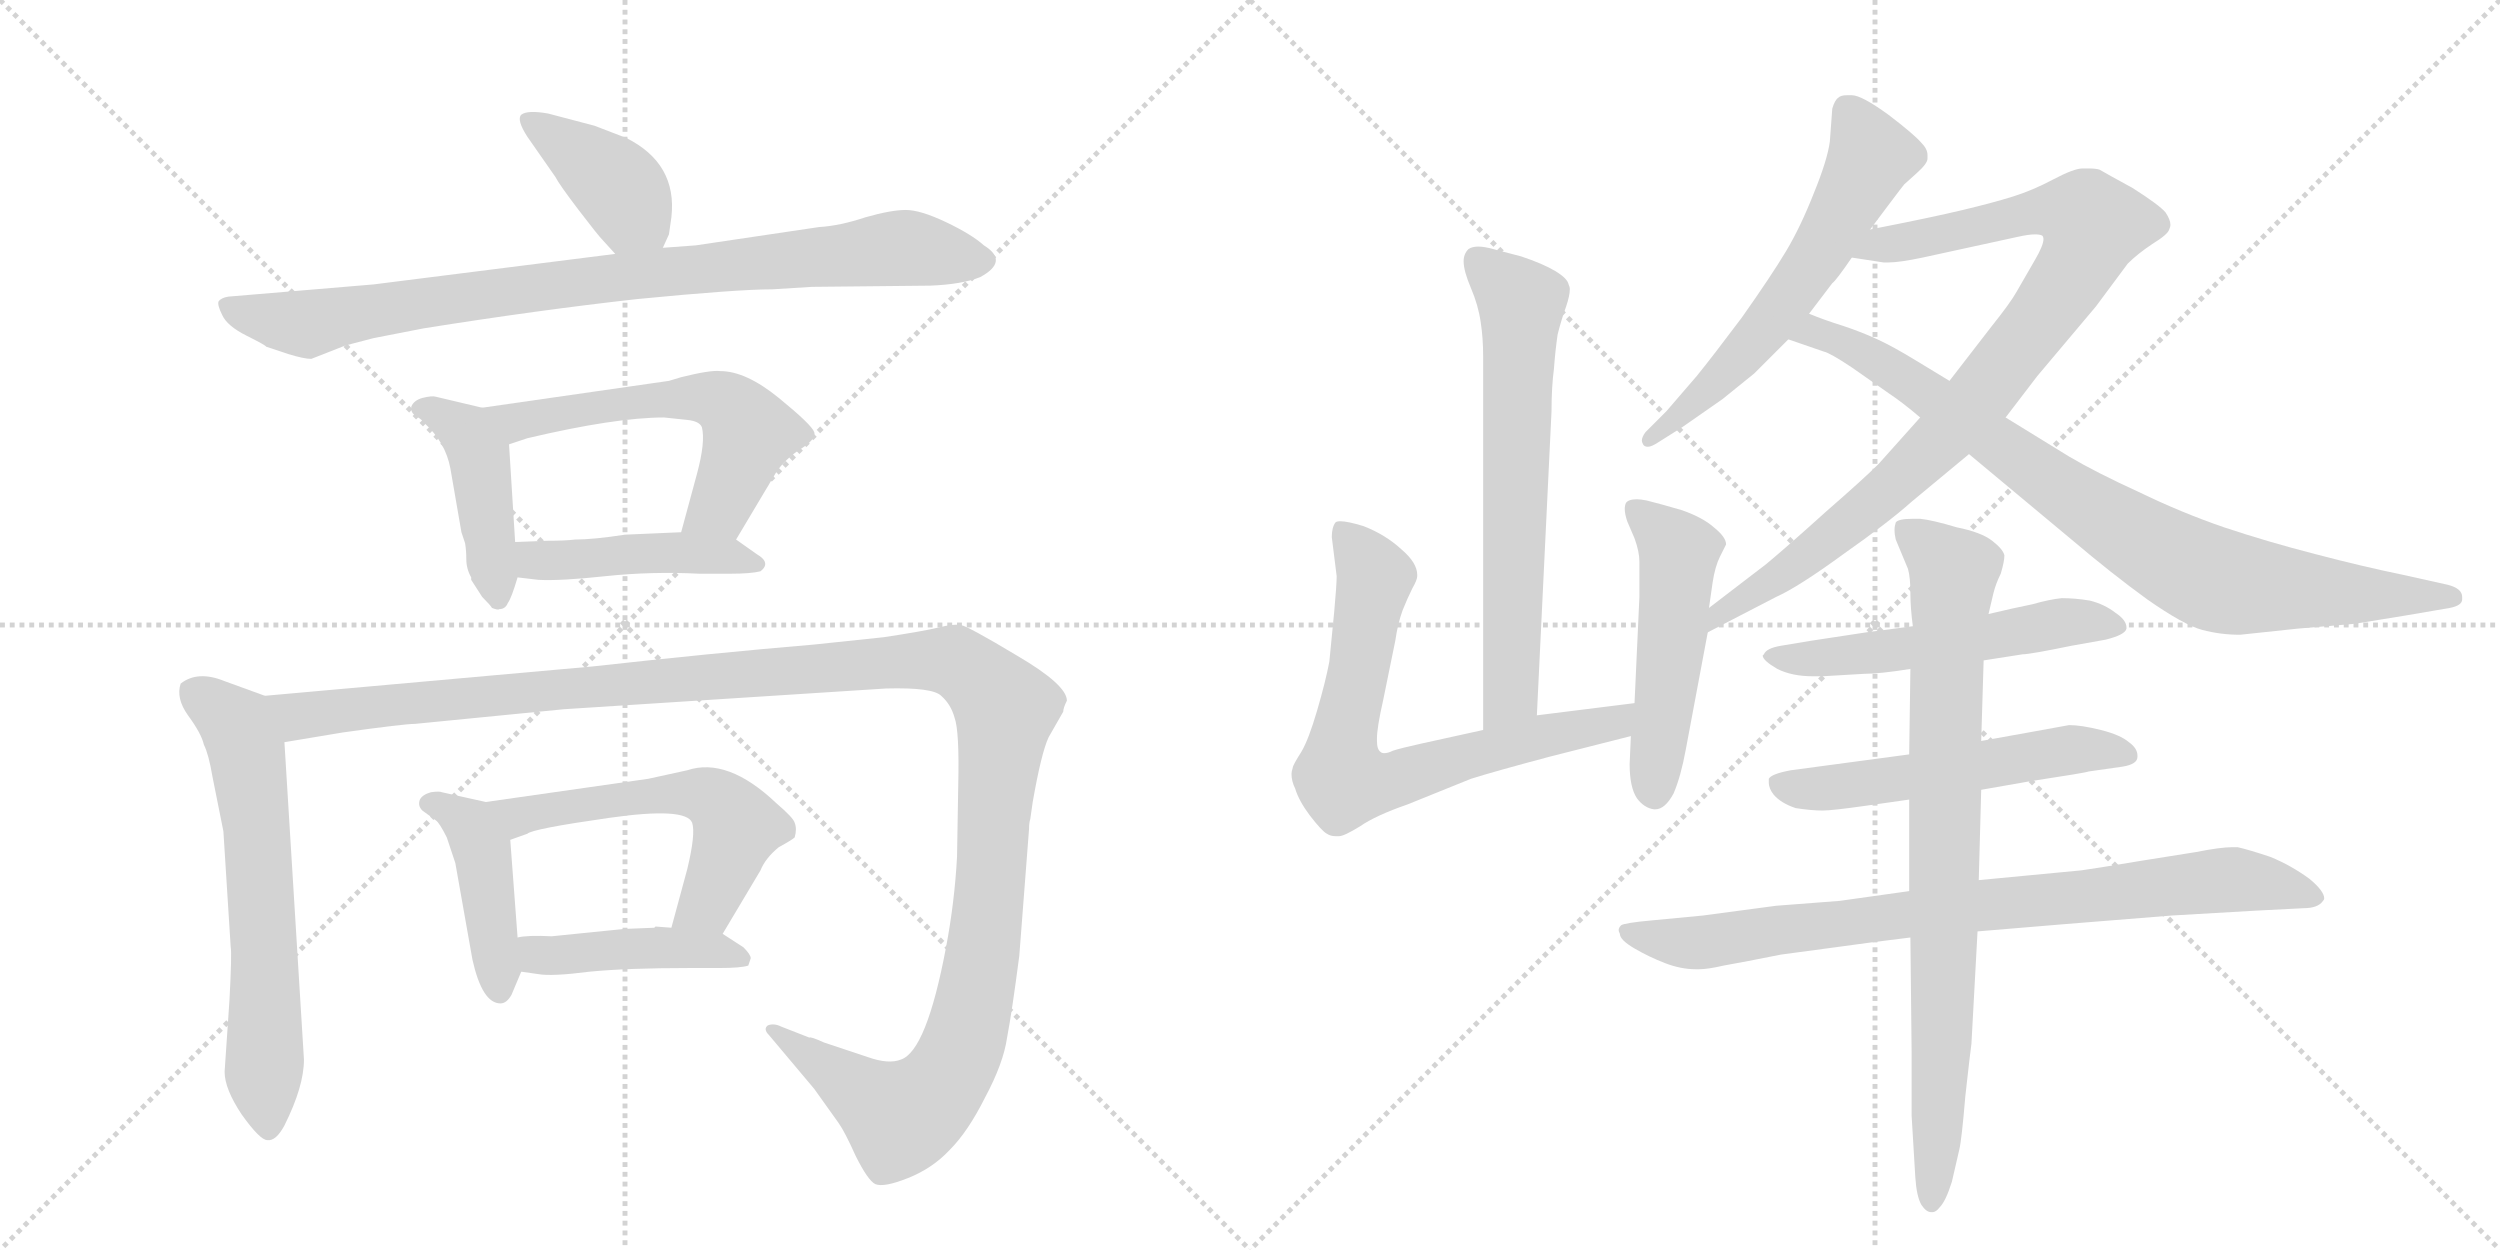 <svg version="1.1" viewBox="0 0 2048 1024" xmlns="http://www.w3.org/2000/svg">
  <g stroke="lightgray" stroke-dasharray="1,1" stroke-width="1" transform="scale(4, 4)">
    <line x1="0" y1="0" x2="256" y2="256"></line>
    <line x1="256" y1="0" x2="0" y2="256"></line>
    <line x1="128" y1="0" x2="128" y2="256"></line>
    <line x1="0" y1="128" x2="256" y2="128"></line>
    <line x1="256" y1="0" x2="512" y2="256"></line>
    <line x1="512" y1="0" x2="256" y2="256"></line>
    <line x1="384" y1="0" x2="384" y2="256"></line>
    <line x1="256" y1="128" x2="512" y2="128"></line>
  </g>
<g transform="scale(1, -1) translate(0, -850)">
   <style type="text/css">
    @keyframes keyframes0 {
      from {
       stroke: black;
       stroke-dashoffset: 398;
       stroke-width: 128;
       }
       56% {
       animation-timing-function: step-end;
       stroke: black;
       stroke-dashoffset: 0;
       stroke-width: 128;
       }
       to {
       stroke: black;
       stroke-width: 1024;
       }
       }
       #make-me-a-hanzi-animation-0 {
         animation: keyframes0 0.574s both;
         animation-delay: 0s;
         animation-timing-function: linear;
       }
    @keyframes keyframes1 {
      from {
       stroke: black;
       stroke-dashoffset: 879;
       stroke-width: 128;
       }
       74% {
       animation-timing-function: step-end;
       stroke: black;
       stroke-dashoffset: 0;
       stroke-width: 128;
       }
       to {
       stroke: black;
       stroke-width: 1024;
       }
       }
       #make-me-a-hanzi-animation-1 {
         animation: keyframes1 0.965s both;
         animation-delay: 0.574s;
         animation-timing-function: linear;
       }
    @keyframes keyframes2 {
      from {
       stroke: black;
       stroke-dashoffset: 437;
       stroke-width: 128;
       }
       59% {
       animation-timing-function: step-end;
       stroke: black;
       stroke-dashoffset: 0;
       stroke-width: 128;
       }
       to {
       stroke: black;
       stroke-width: 1024;
       }
       }
       #make-me-a-hanzi-animation-2 {
         animation: keyframes2 0.606s both;
         animation-delay: 1.539s;
         animation-timing-function: linear;
       }
    @keyframes keyframes3 {
      from {
       stroke: black;
       stroke-dashoffset: 576;
       stroke-width: 128;
       }
       65% {
       animation-timing-function: step-end;
       stroke: black;
       stroke-dashoffset: 0;
       stroke-width: 128;
       }
       to {
       stroke: black;
       stroke-width: 1024;
       }
       }
       #make-me-a-hanzi-animation-3 {
         animation: keyframes3 0.719s both;
         animation-delay: 2.145s;
         animation-timing-function: linear;
       }
    @keyframes keyframes4 {
      from {
       stroke: black;
       stroke-dashoffset: 448;
       stroke-width: 128;
       }
       59% {
       animation-timing-function: step-end;
       stroke: black;
       stroke-dashoffset: 0;
       stroke-width: 128;
       }
       to {
       stroke: black;
       stroke-width: 1024;
       }
       }
       #make-me-a-hanzi-animation-4 {
         animation: keyframes4 0.615s both;
         animation-delay: 2.864s;
         animation-timing-function: linear;
       }
    @keyframes keyframes5 {
      from {
       stroke: black;
       stroke-dashoffset: 633;
       stroke-width: 128;
       }
       67% {
       animation-timing-function: step-end;
       stroke: black;
       stroke-dashoffset: 0;
       stroke-width: 128;
       }
       to {
       stroke: black;
       stroke-width: 1024;
       }
       }
       #make-me-a-hanzi-animation-5 {
         animation: keyframes5 0.765s both;
         animation-delay: 3.478s;
         animation-timing-function: linear;
       }
    @keyframes keyframes6 {
      from {
       stroke: black;
       stroke-dashoffset: 1358;
       stroke-width: 128;
       }
       82% {
       animation-timing-function: step-end;
       stroke: black;
       stroke-dashoffset: 0;
       stroke-width: 128;
       }
       to {
       stroke: black;
       stroke-width: 1024;
       }
       }
       #make-me-a-hanzi-animation-6 {
         animation: keyframes6 1.355s both;
         animation-delay: 4.243s;
         animation-timing-function: linear;
       }
    @keyframes keyframes7 {
      from {
       stroke: black;
       stroke-dashoffset: 433;
       stroke-width: 128;
       }
       58% {
       animation-timing-function: step-end;
       stroke: black;
       stroke-dashoffset: 0;
       stroke-width: 128;
       }
       to {
       stroke: black;
       stroke-width: 1024;
       }
       }
       #make-me-a-hanzi-animation-7 {
         animation: keyframes7 0.602s both;
         animation-delay: 5.598s;
         animation-timing-function: linear;
       }
    @keyframes keyframes8 {
      from {
       stroke: black;
       stroke-dashoffset: 563;
       stroke-width: 128;
       }
       65% {
       animation-timing-function: step-end;
       stroke: black;
       stroke-dashoffset: 0;
       stroke-width: 128;
       }
       to {
       stroke: black;
       stroke-width: 1024;
       }
       }
       #make-me-a-hanzi-animation-8 {
         animation: keyframes8 0.708s both;
         animation-delay: 6.201s;
         animation-timing-function: linear;
       }
    @keyframes keyframes9 {
      from {
       stroke: black;
       stroke-dashoffset: 438;
       stroke-width: 128;
       }
       59% {
       animation-timing-function: step-end;
       stroke: black;
       stroke-dashoffset: 0;
       stroke-width: 128;
       }
       to {
       stroke: black;
       stroke-width: 1024;
       }
       }
       #make-me-a-hanzi-animation-9 {
         animation: keyframes9 0.606s both;
         animation-delay: 6.909s;
         animation-timing-function: linear;
       }
    @keyframes keyframes10 {
      from {
       stroke: black;
       stroke-dashoffset: 654;
       stroke-width: 128;
       }
       68% {
       animation-timing-function: step-end;
       stroke: black;
       stroke-dashoffset: 0;
       stroke-width: 128;
       }
       to {
       stroke: black;
       stroke-width: 1024;
       }
       }
       #make-me-a-hanzi-animation-10 {
         animation: keyframes10 0.782s both;
         animation-delay: 7.515s;
         animation-timing-function: linear;
       }
    @keyframes keyframes11 {
      from {
       stroke: black;
       stroke-dashoffset: 715;
       stroke-width: 128;
       }
       70% {
       animation-timing-function: step-end;
       stroke: black;
       stroke-dashoffset: 0;
       stroke-width: 128;
       }
       to {
       stroke: black;
       stroke-width: 1024;
       }
       }
       #make-me-a-hanzi-animation-11 {
         animation: keyframes11 0.832s both;
         animation-delay: 8.298s;
         animation-timing-function: linear;
       }
    @keyframes keyframes12 {
      from {
       stroke: black;
       stroke-dashoffset: 508;
       stroke-width: 128;
       }
       62% {
       animation-timing-function: step-end;
       stroke: black;
       stroke-dashoffset: 0;
       stroke-width: 128;
       }
       to {
       stroke: black;
       stroke-width: 1024;
       }
       }
       #make-me-a-hanzi-animation-12 {
         animation: keyframes12 0.663s both;
         animation-delay: 9.13s;
         animation-timing-function: linear;
       }
    @keyframes keyframes13 {
      from {
       stroke: black;
       stroke-dashoffset: 599;
       stroke-width: 128;
       }
       66% {
       animation-timing-function: step-end;
       stroke: black;
       stroke-dashoffset: 0;
       stroke-width: 128;
       }
       to {
       stroke: black;
       stroke-width: 1024;
       }
       }
       #make-me-a-hanzi-animation-13 {
         animation: keyframes13 0.737s both;
         animation-delay: 9.793s;
         animation-timing-function: linear;
       }
    @keyframes keyframes14 {
      from {
       stroke: black;
       stroke-dashoffset: 914;
       stroke-width: 128;
       }
       75% {
       animation-timing-function: step-end;
       stroke: black;
       stroke-dashoffset: 0;
       stroke-width: 128;
       }
       to {
       stroke: black;
       stroke-width: 1024;
       }
       }
       #make-me-a-hanzi-animation-14 {
         animation: keyframes14 0.994s both;
         animation-delay: 10.53s;
         animation-timing-function: linear;
       }
    @keyframes keyframes15 {
      from {
       stroke: black;
       stroke-dashoffset: 851;
       stroke-width: 128;
       }
       73% {
       animation-timing-function: step-end;
       stroke: black;
       stroke-dashoffset: 0;
       stroke-width: 128;
       }
       to {
       stroke: black;
       stroke-width: 1024;
       }
       }
       #make-me-a-hanzi-animation-15 {
         animation: keyframes15 0.943s both;
         animation-delay: 11.524s;
         animation-timing-function: linear;
       }
    @keyframes keyframes16 {
      from {
       stroke: black;
       stroke-dashoffset: 549;
       stroke-width: 128;
       }
       64% {
       animation-timing-function: step-end;
       stroke: black;
       stroke-dashoffset: 0;
       stroke-width: 128;
       }
       to {
       stroke: black;
       stroke-width: 1024;
       }
       }
       #make-me-a-hanzi-animation-16 {
         animation: keyframes16 0.697s both;
         animation-delay: 12.467s;
         animation-timing-function: linear;
       }
    @keyframes keyframes17 {
      from {
       stroke: black;
       stroke-dashoffset: 547;
       stroke-width: 128;
       }
       64% {
       animation-timing-function: step-end;
       stroke: black;
       stroke-dashoffset: 0;
       stroke-width: 128;
       }
       to {
       stroke: black;
       stroke-width: 1024;
       }
       }
       #make-me-a-hanzi-animation-17 {
         animation: keyframes17 0.695s both;
         animation-delay: 13.164s;
         animation-timing-function: linear;
       }
    @keyframes keyframes18 {
      from {
       stroke: black;
       stroke-dashoffset: 829;
       stroke-width: 128;
       }
       73% {
       animation-timing-function: step-end;
       stroke: black;
       stroke-dashoffset: 0;
       stroke-width: 128;
       }
       to {
       stroke: black;
       stroke-width: 1024;
       }
       }
       #make-me-a-hanzi-animation-18 {
         animation: keyframes18 0.925s both;
         animation-delay: 13.859s;
         animation-timing-function: linear;
       }
    @keyframes keyframes19 {
      from {
       stroke: black;
       stroke-dashoffset: 826;
       stroke-width: 128;
       }
       73% {
       animation-timing-function: step-end;
       stroke: black;
       stroke-dashoffset: 0;
       stroke-width: 128;
       }
       to {
       stroke: black;
       stroke-width: 1024;
       }
       }
       #make-me-a-hanzi-animation-19 {
         animation: keyframes19 0.922s both;
         animation-delay: 14.783s;
         animation-timing-function: linear;
       }
</style>
<path d="M 543 647 L 548 658 L 550 672 Q 555 716 513 737 L 487 747 L 449 757 Q 432 760 427 756 Q 423 752 432 738 L 455 705 Q 458 699 474 678 Q 490 657 494 653 L 504 642 C 524 620 531 620 543 647 Z" fill="lightgray"></path> 
<path d="M 633 613 L 665 615 L 762 616 Q 788 617 803 623 Q 827 636 806 649 Q 796 658 775 668 Q 754 678 742 678 Q 730 678 709 672 Q 688 665 671 664 L 570 649 L 543 647 L 504 642 L 306 617 L 187 607 Q 181 606 179 603 Q 178 600 182 592 Q 186 583 202 575 Q 218 567 218 566 L 236 560 Q 249 556 255 556 L 283 567 L 306 573 L 347 581 Q 441 596 522 605 Q 604 613 633 613 Z" fill="lightgray"></path> 
<path d="M 386 377 L 386 375 L 395 361 Q 402 354 403 352 Q 408 350 409 351 Q 414 351 416 356 Q 419 360 424 377 L 422 406 L 417 486 C 415 511 415 511 395 516 L 357 525 Q 354 526 346 524 Q 339 522 337 517 Q 336 512 341 509 Q 346 506 347 504 Q 365 488 369 466 L 378 414 L 381 405 Q 382 399 382 392 Q 382 384 386 377 Z" fill="lightgray"></path> 
<path d="M 603 408 L 634 460 Q 640 471 654 481 Q 669 490 667 496 Q 665 502 638 524 Q 611 546 590 546 Q 582 547 558 541 L 548 538 L 395 516 C 365 512 389 477 417 486 L 432 491 Q 504 508 544 508 L 563 506 Q 573 505 575 500 Q 578 488 571 462 L 558 414 C 550 385 588 382 603 408 Z" fill="lightgray"></path> 
<path d="M 424 377 L 441 375 Q 459 374 496 378 Q 534 382 573 380 L 598 380 Q 615 380 623 382 Q 632 389 620 396 L 603 408 C 592 415 588 415 558 414 L 512 412 Q 486 408 471 408 Q 463 407 448 407 L 422 406 C 392 405 394 381 424 377 Z" fill="lightgray"></path> 
<path d="M 217 280 L 184 292 Q 162 301 148 290 Q 144 278 154 264 Q 165 249 167 240 Q 171 232 174 214 L 183 169 L 189 74 Q 190 69 188 31 L 184 -28 Q 184 -42 198 -63 Q 213 -84 219 -84 Q 226 -85 233 -72 Q 249 -40 249 -18 L 233 242 C 231 272 231 275 217 280 Z" fill="lightgray"></path> 
<path d="M 711 -16 L 675 -4 Q 664 1 663 0 L 640 9 Q 634 12 629 10 Q 625 7 630 2 L 667 -42 L 687 -70 Q 692 -77 701 -97 Q 711 -117 717 -120 Q 724 -123 744 -115 Q 764 -107 778 -92 Q 793 -77 807 -49 Q 822 -21 825 0 Q 829 21 835 67 L 843 171 Q 843 176 844 179 L 846 193 Q 853 233 859 246 L 871 267 Q 871 270 874 276 Q 874 289 833 313 Q 793 337 787 338 Q 781 339 769 336 Q 757 333 724 328 L 667 322 Q 584 315 485 304 L 217 280 C 187 277 203 237 233 242 L 281 250 Q 331 257 340 257 L 462 269 L 726 286 Q 764 287 771 280 Q 779 273 782 262 Q 786 251 785 207 L 784 148 Q 782 111 775 74 Q 759 -11 738 -18 Q 728 -22 711 -16 Z" fill="lightgray"></path> 
<path d="M 419 35 L 427 54 C 428 56 426 52 424 82 L 418 162 C 416 189 416 189 398 193 L 362 201 Q 360 202 353 201 Q 346 199 344 195 Q 342 190 346 186 L 357 178 Q 360 176 366 164 L 373 143 L 387 64 Q 395 28 410 28 Q 415 28 419 35 Z" fill="lightgray"></path> 
<path d="M 592 85 L 623 137 Q 627 147 638 156 Q 649 162 651 164 Q 653 171 651 176 Q 650 180 636 192 Q 596 230 563 219 L 531 212 L 398 193 C 368 189 390 152 418 162 L 432 167 Q 436 171 499 180 Q 562 189 567 176 Q 570 167 563 138 L 550 90 C 542 61 577 59 592 85 Z" fill="lightgray"></path> 
<path d="M 427 54 L 441 52 Q 452 50 483 54 Q 514 57 565 57 L 589 57 Q 607 57 613 59 L 615 65 Q 615 68 609 74 L 592 85 L 550 90 L 537 91 L 536 90 L 511 89 L 452 83 Q 432 84 424 82 C 394 77 397 58 427 54 Z" fill="lightgray"></path> 
<path d="M 1259 264 L 1271 513 Q 1271 533 1273 548 Q 1274 562 1276 576 Q 1279 588 1283 599 Q 1286 608 1286 613 Q 1286 615 1285 617 Q 1284 622 1274 628 Q 1264 634 1246 640 L 1223 646 Q 1216 648 1211 648 Q 1206 648 1203 646 Q 1199 642 1199 636 Q 1199 628 1205 614 Q 1211 600 1213 586 Q 1215 573 1215 558 L 1215 252 C 1215 222 1258 234 1259 264 Z" fill="lightgray"></path> 
<path d="M 1215 252 L 1165 241 Q 1147 237 1141 235 Q 1137 233 1134 233 Q 1132 233 1131 234 Q 1128 236 1128 243 L 1128 245 Q 1128 254 1133 276 L 1143 325 Q 1145 339 1149 350 Q 1153 360 1157 368 Q 1161 375 1161 378 L 1161 379 Q 1161 389 1148 400 Q 1135 412 1117 419 Q 1104 423 1098 423 Q 1095 423 1094 422 Q 1091 418 1091 410 L 1095 378 Q 1095 371 1093 349 L 1089 308 Q 1086 292 1079 268 Q 1072 244 1066 234 Q 1059 223 1059 221 Q 1058 218 1058 216 Q 1058 210 1061 204 Q 1064 194 1073 182 Q 1083 169 1087 167 Q 1090 165 1094 165 L 1097 165 Q 1101 165 1114 173 Q 1127 182 1153 191 L 1205 212 Q 1224 218 1269 230 L 1336 247 C 1365 254 1369 278 1339 274 L 1259 264 L 1215 252 Z" fill="lightgray"></path> 
<path d="M 1336 247 L 1335 224 Q 1335 205 1341 196 Q 1347 188 1355 187 L 1356 187 Q 1364 187 1371 200 Q 1377 214 1381 236 L 1399 332 L 1400 352 L 1403 373 Q 1405 386 1409 394 L 1414 404 Q 1414 410 1404 418 Q 1395 426 1378 432 Q 1361 437 1349 440 Q 1344 441 1341 441 Q 1334 441 1332 438 Q 1331 436 1331 433 Q 1331 429 1333 423 L 1339 409 Q 1343 398 1343 390 L 1343 361 L 1339 274 L 1336 247 Z" fill="lightgray"></path> 
<path d="M 1532 662 L 1547 682 Q 1559 698 1560 699 Q 1561 700 1570 708 Q 1579 716 1579 720 L 1579 723 Q 1579 728 1574 733 Q 1568 740 1547 756 Q 1525 772 1517 772 L 1513 772 Q 1508 772 1506 770 Q 1503 768 1501 761 L 1499 734 Q 1497 719 1486 692 Q 1475 664 1463 644 Q 1451 624 1427 590 Q 1403 558 1390 542 L 1365 513 L 1348 496 Q 1345 492 1345 489 Q 1345 488 1346 486 Q 1347 484 1350 484 Q 1353 484 1359 488 L 1378 500 L 1411 523 L 1437 544 L 1465 572 L 1482 593 L 1501 618 Q 1504 620 1517 639 L 1532 662 Z" fill="lightgray"></path> 
<path d="M 1399 332 L 1455 361 Q 1473 369 1510 396 Q 1547 422 1566 439 L 1613 478 L 1643 508 L 1669 542 L 1717 599 L 1743 634 Q 1751 642 1763 650 Q 1776 658 1777 662 Q 1778 664 1778 666 Q 1778 670 1774 676 Q 1769 682 1747 696 Q 1725 708 1720 711 Q 1717 712 1711 712 L 1706 712 Q 1699 712 1682 703 Q 1665 694 1649 689 Q 1633 684 1608 678 Q 1583 672 1532 662 C 1503 656 1487 644 1517 639 L 1543 635 L 1547 635 Q 1556 635 1575 639 L 1653 656 Q 1662 658 1667 658 Q 1671 658 1673 657 Q 1674 656 1674 654 Q 1674 649 1667 637 L 1652 611 Q 1647 602 1631 582 L 1597 538 L 1573 508 L 1539 470 Q 1527 458 1496 431 Q 1465 403 1447 388 L 1400 352 C 1376 334 1372 318 1399 332 Z" fill="lightgray"></path> 
<path d="M 1613 478 L 1649 448 L 1697 408 Q 1730 380 1759 359 Q 1789 338 1804 334 Q 1819 330 1835 330 Q 1836 330 1882 335 L 1929 339 L 1972 346 L 2007 352 Q 2017 354 2017 359 L 2017 361 Q 2017 368 2005 371 L 1969 379 Q 1935 386 1897 396 Q 1858 406 1822 418 Q 1787 430 1752 447 Q 1717 463 1695 476 L 1643 508 L 1597 538 L 1569 555 Q 1551 566 1538 572 Q 1525 578 1510 583 Q 1494 588 1482 593 C 1454 604 1437 582 1465 572 L 1494 562 Q 1499 561 1517 549 L 1547 528 Q 1559 520 1573 508 L 1613 478 Z" fill="lightgray"></path> 
<path d="M 1625 309 L 1657 314 Q 1663 314 1697 321 L 1725 326 Q 1741 330 1742 335 L 1742 336 Q 1742 342 1733 348 Q 1724 355 1712 358 Q 1700 360 1689 360 Q 1679 359 1665 355 Q 1650 352 1629 347 L 1567 337 L 1529 332 L 1483 325 L 1459 321 Q 1447 319 1445 314 L 1444 313 Q 1444 309 1456 302 Q 1468 296 1485 296 L 1493 296 L 1527 298 Q 1540 298 1565 302 L 1625 309 Z" fill="lightgray"></path> 
<path d="M 1564 232 L 1467 219 Q 1451 216 1449 212 L 1449 209 Q 1449 204 1453 199 Q 1459 192 1471 188 Q 1484 186 1493 186 Q 1501 186 1529 190 L 1564 195 L 1623 203 L 1663 210 Q 1709 217 1711 218 L 1739 222 Q 1751 224 1751 230 L 1751 231 Q 1751 237 1744 242 Q 1737 248 1721 252 Q 1705 256 1695 256 L 1662 250 L 1623 243 L 1564 232 Z" fill="lightgray"></path> 
<path d="M 1564 120 L 1507 112 L 1455 108 L 1395 100 L 1353 96 Q 1331 94 1328 92 Q 1326 90 1326 88 Q 1326 87 1327 85 Q 1327 80 1339 73 Q 1351 66 1364 61 Q 1377 56 1389 56 L 1392 56 Q 1399 56 1412 59 Q 1429 62 1459 68 L 1511 75 Q 1532 78 1565 82 L 1620 87 L 1692 93 L 1779 100 L 1848 104 L 1887 106 Q 1899 106 1903 112 Q 1904 113 1904 114 Q 1904 120 1892 130 Q 1877 141 1860 148 Q 1842 154 1833 156 L 1829 156 Q 1819 156 1799 152 L 1755 145 Q 1713 138 1705 137 L 1621 129 L 1564 120 Z" fill="lightgray"></path> 
<path d="M 1623 243 L 1625 309 L 1629 347 L 1633 364 Q 1635 372 1639 380 Q 1642 390 1642 395 Q 1641 400 1632 407 Q 1623 414 1603 418 Q 1583 424 1573 425 L 1567 425 Q 1555 425 1553 422 Q 1552 419 1552 416 Q 1552 412 1553 408 L 1563 384 Q 1565 377 1565 364 Q 1565 352 1567 337 L 1565 302 L 1564 232 L 1564 195 L 1564 120 L 1565 82 L 1566 -12 L 1566 -64 L 1569 -114 Q 1570 -130 1574 -137 Q 1578 -143 1582 -143 L 1583 -143 Q 1586 -143 1589 -139 Q 1594 -134 1599 -118 L 1605 -92 Q 1607 -84 1610 -48 Q 1614 -12 1615 -5 L 1620 87 L 1621 129 L 1623 203 L 1623 243 Z" fill="lightgray"></path> 
      <clipPath id="make-me-a-hanzi-clip-0">
      <path d="M 543 647 L 548 658 L 550 672 Q 555 716 513 737 L 487 747 L 449 757 Q 432 760 427 756 Q 423 752 432 738 L 455 705 Q 458 699 474 678 Q 490 657 494 653 L 504 642 C 524 620 531 620 543 647 Z" fill="lightgray"></path>
      </clipPath>
      <path clip-path="url(#make-me-a-hanzi-clip-0)" d="M 432 752 L 502 702 L 535 657 " fill="none" id="make-me-a-hanzi-animation-0" stroke-dasharray="270 540" stroke-linecap="round"></path>

      <clipPath id="make-me-a-hanzi-clip-1">
      <path d="M 633 613 L 665 615 L 762 616 Q 788 617 803 623 Q 827 636 806 649 Q 796 658 775 668 Q 754 678 742 678 Q 730 678 709 672 Q 688 665 671 664 L 570 649 L 543 647 L 504 642 L 306 617 L 187 607 Q 181 606 179 603 Q 178 600 182 592 Q 186 583 202 575 Q 218 567 218 566 L 236 560 Q 249 556 255 556 L 283 567 L 306 573 L 347 581 Q 441 596 522 605 Q 604 613 633 613 Z" fill="lightgray"></path>
      </clipPath>
      <path clip-path="url(#make-me-a-hanzi-clip-1)" d="M 186 599 L 249 585 L 468 619 L 733 647 L 803 636 " fill="none" id="make-me-a-hanzi-animation-1" stroke-dasharray="751 1502" stroke-linecap="round"></path>

      <clipPath id="make-me-a-hanzi-clip-2">
      <path d="M 386 377 L 386 375 L 395 361 Q 402 354 403 352 Q 408 350 409 351 Q 414 351 416 356 Q 419 360 424 377 L 422 406 L 417 486 C 415 511 415 511 395 516 L 357 525 Q 354 526 346 524 Q 339 522 337 517 Q 336 512 341 509 Q 346 506 347 504 Q 365 488 369 466 L 378 414 L 381 405 Q 382 399 382 392 Q 382 384 386 377 Z" fill="lightgray"></path>
      </clipPath>
      <path clip-path="url(#make-me-a-hanzi-clip-2)" d="M 345 516 L 382 496 L 392 477 L 408 361 " fill="none" id="make-me-a-hanzi-animation-2" stroke-dasharray="309 618" stroke-linecap="round"></path>

      <clipPath id="make-me-a-hanzi-clip-3">
      <path d="M 603 408 L 634 460 Q 640 471 654 481 Q 669 490 667 496 Q 665 502 638 524 Q 611 546 590 546 Q 582 547 558 541 L 548 538 L 395 516 C 365 512 389 477 417 486 L 432 491 Q 504 508 544 508 L 563 506 Q 573 505 575 500 Q 578 488 571 462 L 558 414 C 550 385 588 382 603 408 Z" fill="lightgray"></path>
      </clipPath>
      <path clip-path="url(#make-me-a-hanzi-clip-3)" d="M 403 514 L 423 505 L 569 525 L 598 517 L 612 499 L 611 486 L 590 435 L 566 418 " fill="none" id="make-me-a-hanzi-animation-3" stroke-dasharray="448 896" stroke-linecap="round"></path>

      <clipPath id="make-me-a-hanzi-clip-4">
      <path d="M 424 377 L 441 375 Q 459 374 496 378 Q 534 382 573 380 L 598 380 Q 615 380 623 382 Q 632 389 620 396 L 603 408 C 592 415 588 415 558 414 L 512 412 Q 486 408 471 408 Q 463 407 448 407 L 422 406 C 392 405 394 381 424 377 Z" fill="lightgray"></path>
      </clipPath>
      <path clip-path="url(#make-me-a-hanzi-clip-4)" d="M 429 399 L 439 391 L 563 397 L 617 388 " fill="none" id="make-me-a-hanzi-animation-4" stroke-dasharray="320 640" stroke-linecap="round"></path>

      <clipPath id="make-me-a-hanzi-clip-5">
      <path d="M 217 280 L 184 292 Q 162 301 148 290 Q 144 278 154 264 Q 165 249 167 240 Q 171 232 174 214 L 183 169 L 189 74 Q 190 69 188 31 L 184 -28 Q 184 -42 198 -63 Q 213 -84 219 -84 Q 226 -85 233 -72 Q 249 -40 249 -18 L 233 242 C 231 272 231 275 217 280 Z" fill="lightgray"></path>
      </clipPath>
      <path clip-path="url(#make-me-a-hanzi-clip-5)" d="M 158 283 L 194 256 L 203 232 L 213 141 L 219 -74 " fill="none" id="make-me-a-hanzi-animation-5" stroke-dasharray="505 1010" stroke-linecap="round"></path>

      <clipPath id="make-me-a-hanzi-clip-6">
      <path d="M 711 -16 L 675 -4 Q 664 1 663 0 L 640 9 Q 634 12 629 10 Q 625 7 630 2 L 667 -42 L 687 -70 Q 692 -77 701 -97 Q 711 -117 717 -120 Q 724 -123 744 -115 Q 764 -107 778 -92 Q 793 -77 807 -49 Q 822 -21 825 0 Q 829 21 835 67 L 843 171 Q 843 176 844 179 L 846 193 Q 853 233 859 246 L 871 267 Q 871 270 874 276 Q 874 289 833 313 Q 793 337 787 338 Q 781 339 769 336 Q 757 333 724 328 L 667 322 Q 584 315 485 304 L 217 280 C 187 277 203 237 233 242 L 281 250 Q 331 257 340 257 L 462 269 L 726 286 Q 764 287 771 280 Q 779 273 782 262 Q 786 251 785 207 L 784 148 Q 782 111 775 74 Q 759 -11 738 -18 Q 728 -22 711 -16 Z" fill="lightgray"></path>
      </clipPath>
      <path clip-path="url(#make-me-a-hanzi-clip-6)" d="M 225 276 L 248 263 L 690 305 L 769 309 L 794 301 L 823 267 L 804 62 L 779 -27 L 756 -55 L 738 -65 L 634 7 " fill="none" id="make-me-a-hanzi-animation-6" stroke-dasharray="1230 2460" stroke-linecap="round"></path>

      <clipPath id="make-me-a-hanzi-clip-7">
      <path d="M 419 35 L 427 54 C 428 56 426 52 424 82 L 418 162 C 416 189 416 189 398 193 L 362 201 Q 360 202 353 201 Q 346 199 344 195 Q 342 190 346 186 L 357 178 Q 360 176 366 164 L 373 143 L 387 64 Q 395 28 410 28 Q 415 28 419 35 Z" fill="lightgray"></path>
      </clipPath>
      <path clip-path="url(#make-me-a-hanzi-clip-7)" d="M 352 192 L 385 174 L 395 154 L 409 38 " fill="none" id="make-me-a-hanzi-animation-7" stroke-dasharray="305 610" stroke-linecap="round"></path>

      <clipPath id="make-me-a-hanzi-clip-8">
      <path d="M 592 85 L 623 137 Q 627 147 638 156 Q 649 162 651 164 Q 653 171 651 176 Q 650 180 636 192 Q 596 230 563 219 L 531 212 L 398 193 C 368 189 390 152 418 162 L 432 167 Q 436 171 499 180 Q 562 189 567 176 Q 570 167 563 138 L 550 90 C 542 61 577 59 592 85 Z" fill="lightgray"></path>
      </clipPath>
      <path clip-path="url(#make-me-a-hanzi-clip-8)" d="M 406 191 L 428 182 L 550 200 L 573 200 L 589 193 L 604 173 L 580 110 L 558 94 " fill="none" id="make-me-a-hanzi-animation-8" stroke-dasharray="435 870" stroke-linecap="round"></path>

      <clipPath id="make-me-a-hanzi-clip-9">
      <path d="M 427 54 L 441 52 Q 452 50 483 54 Q 514 57 565 57 L 589 57 Q 607 57 613 59 L 615 65 Q 615 68 609 74 L 592 85 L 550 90 L 537 91 L 536 90 L 511 89 L 452 83 Q 432 84 424 82 C 394 77 397 58 427 54 Z" fill="lightgray"></path>
      </clipPath>
      <path clip-path="url(#make-me-a-hanzi-clip-9)" d="M 430 76 L 447 67 L 543 74 L 583 72 L 608 64 " fill="none" id="make-me-a-hanzi-animation-9" stroke-dasharray="310 620" stroke-linecap="round"></path>

      <clipPath id="make-me-a-hanzi-clip-10">
      <path d="M 1259 264 L 1271 513 Q 1271 533 1273 548 Q 1274 562 1276 576 Q 1279 588 1283 599 Q 1286 608 1286 613 Q 1286 615 1285 617 Q 1284 622 1274 628 Q 1264 634 1246 640 L 1223 646 Q 1216 648 1211 648 Q 1206 648 1203 646 Q 1199 642 1199 636 Q 1199 628 1205 614 Q 1211 600 1213 586 Q 1215 573 1215 558 L 1215 252 C 1215 222 1258 234 1259 264 Z" fill="lightgray"></path>
      </clipPath>
      <path clip-path="url(#make-me-a-hanzi-clip-10)" d="M 1209 638 L 1246 600 L 1238 288 L 1221 260 " fill="none" id="make-me-a-hanzi-animation-10" stroke-dasharray="526 1052" stroke-linecap="round"></path>

      <clipPath id="make-me-a-hanzi-clip-11">
      <path d="M 1215 252 L 1165 241 Q 1147 237 1141 235 Q 1137 233 1134 233 Q 1132 233 1131 234 Q 1128 236 1128 243 L 1128 245 Q 1128 254 1133 276 L 1143 325 Q 1145 339 1149 350 Q 1153 360 1157 368 Q 1161 375 1161 378 L 1161 379 Q 1161 389 1148 400 Q 1135 412 1117 419 Q 1104 423 1098 423 Q 1095 423 1094 422 Q 1091 418 1091 410 L 1095 378 Q 1095 371 1093 349 L 1089 308 Q 1086 292 1079 268 Q 1072 244 1066 234 Q 1059 223 1059 221 Q 1058 218 1058 216 Q 1058 210 1061 204 Q 1064 194 1073 182 Q 1083 169 1087 167 Q 1090 165 1094 165 L 1097 165 Q 1101 165 1114 173 Q 1127 182 1153 191 L 1205 212 Q 1224 218 1269 230 L 1336 247 C 1365 254 1369 278 1339 274 L 1259 264 L 1215 252 Z" fill="lightgray"></path>
      </clipPath>
      <path clip-path="url(#make-me-a-hanzi-clip-11)" d="M 1098 415 L 1127 377 L 1100 244 L 1099 213 L 1137 209 L 1268 248 L 1313 255 L 1333 268 " fill="none" id="make-me-a-hanzi-animation-11" stroke-dasharray="587 1174" stroke-linecap="round"></path>

      <clipPath id="make-me-a-hanzi-clip-12">
      <path d="M 1336 247 L 1335 224 Q 1335 205 1341 196 Q 1347 188 1355 187 L 1356 187 Q 1364 187 1371 200 Q 1377 214 1381 236 L 1399 332 L 1400 352 L 1403 373 Q 1405 386 1409 394 L 1414 404 Q 1414 410 1404 418 Q 1395 426 1378 432 Q 1361 437 1349 440 Q 1344 441 1341 441 Q 1334 441 1332 438 Q 1331 436 1331 433 Q 1331 429 1333 423 L 1339 409 Q 1343 398 1343 390 L 1343 361 L 1339 274 L 1336 247 Z" fill="lightgray"></path>
      </clipPath>
      <path clip-path="url(#make-me-a-hanzi-clip-12)" d="M 1338 434 L 1375 398 L 1356 199 " fill="none" id="make-me-a-hanzi-animation-12" stroke-dasharray="380 760" stroke-linecap="round"></path>

      <clipPath id="make-me-a-hanzi-clip-13">
      <path d="M 1532 662 L 1547 682 Q 1559 698 1560 699 Q 1561 700 1570 708 Q 1579 716 1579 720 L 1579 723 Q 1579 728 1574 733 Q 1568 740 1547 756 Q 1525 772 1517 772 L 1513 772 Q 1508 772 1506 770 Q 1503 768 1501 761 L 1499 734 Q 1497 719 1486 692 Q 1475 664 1463 644 Q 1451 624 1427 590 Q 1403 558 1390 542 L 1365 513 L 1348 496 Q 1345 492 1345 489 Q 1345 488 1346 486 Q 1347 484 1350 484 Q 1353 484 1359 488 L 1378 500 L 1411 523 L 1437 544 L 1465 572 L 1482 593 L 1501 618 Q 1504 620 1517 639 L 1532 662 Z" fill="lightgray"></path>
      </clipPath>
      <path clip-path="url(#make-me-a-hanzi-clip-13)" d="M 1513 761 L 1533 722 L 1493 645 L 1429 561 L 1350 489 " fill="none" id="make-me-a-hanzi-animation-13" stroke-dasharray="471 942" stroke-linecap="round"></path>

      <clipPath id="make-me-a-hanzi-clip-14">
      <path d="M 1399 332 L 1455 361 Q 1473 369 1510 396 Q 1547 422 1566 439 L 1613 478 L 1643 508 L 1669 542 L 1717 599 L 1743 634 Q 1751 642 1763 650 Q 1776 658 1777 662 Q 1778 664 1778 666 Q 1778 670 1774 676 Q 1769 682 1747 696 Q 1725 708 1720 711 Q 1717 712 1711 712 L 1706 712 Q 1699 712 1682 703 Q 1665 694 1649 689 Q 1633 684 1608 678 Q 1583 672 1532 662 C 1503 656 1487 644 1517 639 L 1543 635 L 1547 635 Q 1556 635 1575 639 L 1653 656 Q 1662 658 1667 658 Q 1671 658 1673 657 Q 1674 656 1674 654 Q 1674 649 1667 637 L 1652 611 Q 1647 602 1631 582 L 1597 538 L 1573 508 L 1539 470 Q 1527 458 1496 431 Q 1465 403 1447 388 L 1400 352 C 1376 334 1372 318 1399 332 Z" fill="lightgray"></path>
      </clipPath>
      <path clip-path="url(#make-me-a-hanzi-clip-14)" d="M 1524 643 L 1673 677 L 1704 675 L 1715 666 L 1689 613 L 1610 511 L 1540 443 L 1443 367 L 1407 347 L 1405 337 " fill="none" id="make-me-a-hanzi-animation-14" stroke-dasharray="786 1572" stroke-linecap="round"></path>

      <clipPath id="make-me-a-hanzi-clip-15">
      <path d="M 1613 478 L 1649 448 L 1697 408 Q 1730 380 1759 359 Q 1789 338 1804 334 Q 1819 330 1835 330 Q 1836 330 1882 335 L 1929 339 L 1972 346 L 2007 352 Q 2017 354 2017 359 L 2017 361 Q 2017 368 2005 371 L 1969 379 Q 1935 386 1897 396 Q 1858 406 1822 418 Q 1787 430 1752 447 Q 1717 463 1695 476 L 1643 508 L 1597 538 L 1569 555 Q 1551 566 1538 572 Q 1525 578 1510 583 Q 1494 588 1482 593 C 1454 604 1437 582 1465 572 L 1494 562 Q 1499 561 1517 549 L 1547 528 Q 1559 520 1573 508 L 1613 478 Z" fill="lightgray"></path>
      </clipPath>
      <path clip-path="url(#make-me-a-hanzi-clip-15)" d="M 1474 574 L 1486 578 L 1526 562 L 1709 435 L 1809 377 L 1866 367 L 2009 360 " fill="none" id="make-me-a-hanzi-animation-15" stroke-dasharray="723 1446" stroke-linecap="round"></path>

      <clipPath id="make-me-a-hanzi-clip-16">
      <path d="M 1625 309 L 1657 314 Q 1663 314 1697 321 L 1725 326 Q 1741 330 1742 335 L 1742 336 Q 1742 342 1733 348 Q 1724 355 1712 358 Q 1700 360 1689 360 Q 1679 359 1665 355 Q 1650 352 1629 347 L 1567 337 L 1529 332 L 1483 325 L 1459 321 Q 1447 319 1445 314 L 1444 313 Q 1444 309 1456 302 Q 1468 296 1485 296 L 1493 296 L 1527 298 Q 1540 298 1565 302 L 1625 309 Z" fill="lightgray"></path>
      </clipPath>
      <path clip-path="url(#make-me-a-hanzi-clip-16)" d="M 1447 311 L 1555 317 L 1694 341 L 1737 336 " fill="none" id="make-me-a-hanzi-animation-16" stroke-dasharray="421 842" stroke-linecap="round"></path>

      <clipPath id="make-me-a-hanzi-clip-17">
      <path d="M 1564 232 L 1467 219 Q 1451 216 1449 212 L 1449 209 Q 1449 204 1453 199 Q 1459 192 1471 188 Q 1484 186 1493 186 Q 1501 186 1529 190 L 1564 195 L 1623 203 L 1663 210 Q 1709 217 1711 218 L 1739 222 Q 1751 224 1751 230 L 1751 231 Q 1751 237 1744 242 Q 1737 248 1721 252 Q 1705 256 1695 256 L 1662 250 L 1623 243 L 1564 232 Z" fill="lightgray"></path>
      </clipPath>
      <path clip-path="url(#make-me-a-hanzi-clip-17)" d="M 1454 211 L 1496 204 L 1699 236 L 1742 231 " fill="none" id="make-me-a-hanzi-animation-17" stroke-dasharray="419 838" stroke-linecap="round"></path>

      <clipPath id="make-me-a-hanzi-clip-18">
      <path d="M 1564 120 L 1507 112 L 1455 108 L 1395 100 L 1353 96 Q 1331 94 1328 92 Q 1326 90 1326 88 Q 1326 87 1327 85 Q 1327 80 1339 73 Q 1351 66 1364 61 Q 1377 56 1389 56 L 1392 56 Q 1399 56 1412 59 Q 1429 62 1459 68 L 1511 75 Q 1532 78 1565 82 L 1620 87 L 1692 93 L 1779 100 L 1848 104 L 1887 106 Q 1899 106 1903 112 Q 1904 113 1904 114 Q 1904 120 1892 130 Q 1877 141 1860 148 Q 1842 154 1833 156 L 1829 156 Q 1819 156 1799 152 L 1755 145 Q 1713 138 1705 137 L 1621 129 L 1564 120 Z" fill="lightgray"></path>
      </clipPath>
      <path clip-path="url(#make-me-a-hanzi-clip-18)" d="M 1331 88 L 1385 77 L 1831 130 L 1898 116 " fill="none" id="make-me-a-hanzi-animation-18" stroke-dasharray="701 1402" stroke-linecap="round"></path>

      <clipPath id="make-me-a-hanzi-clip-19">
      <path d="M 1623 243 L 1625 309 L 1629 347 L 1633 364 Q 1635 372 1639 380 Q 1642 390 1642 395 Q 1641 400 1632 407 Q 1623 414 1603 418 Q 1583 424 1573 425 L 1567 425 Q 1555 425 1553 422 Q 1552 419 1552 416 Q 1552 412 1553 408 L 1563 384 Q 1565 377 1565 364 Q 1565 352 1567 337 L 1565 302 L 1564 232 L 1564 195 L 1564 120 L 1565 82 L 1566 -12 L 1566 -64 L 1569 -114 Q 1570 -130 1574 -137 Q 1578 -143 1582 -143 L 1583 -143 Q 1586 -143 1589 -139 Q 1594 -134 1599 -118 L 1605 -92 Q 1607 -84 1610 -48 Q 1614 -12 1615 -5 L 1620 87 L 1621 129 L 1623 203 L 1623 243 Z" fill="lightgray"></path>
      </clipPath>
      <path clip-path="url(#make-me-a-hanzi-clip-19)" d="M 1561 418 L 1600 379 L 1583 -136 " fill="none" id="make-me-a-hanzi-animation-19" stroke-dasharray="698 1396" stroke-linecap="round"></path>

</g>
</svg>
